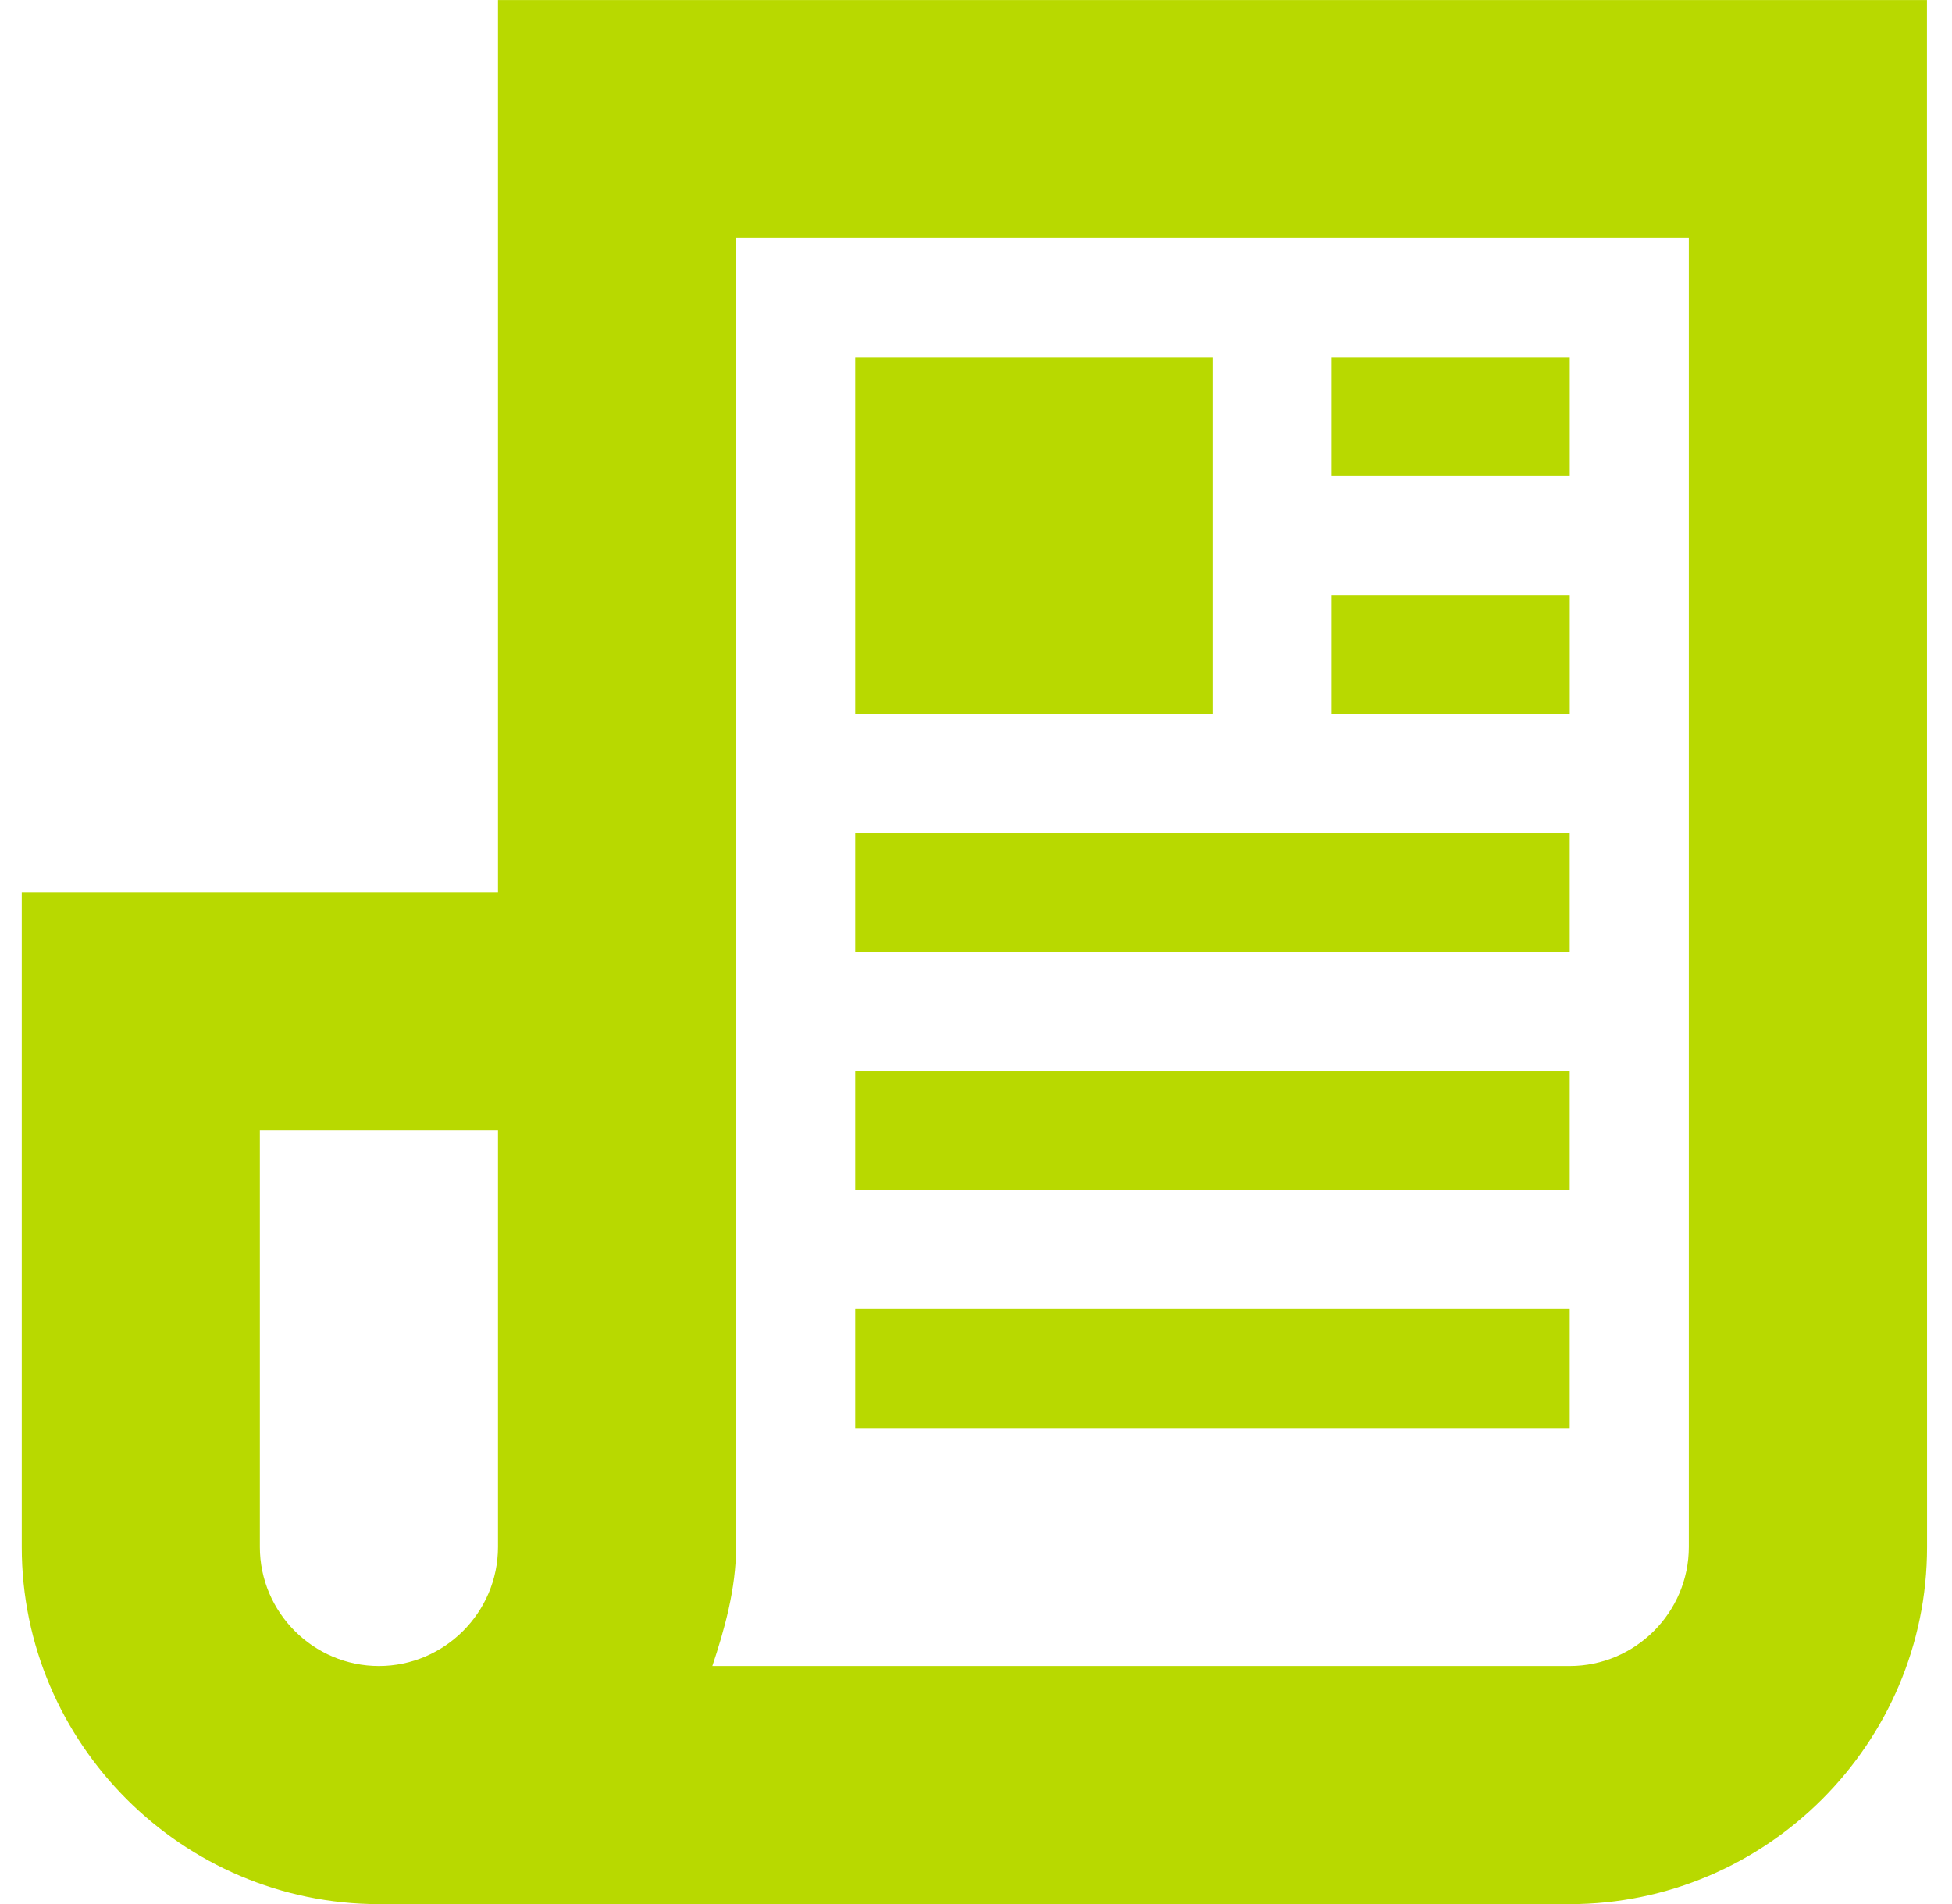 <svg width="41" height="40" viewBox="0 0 41 40" fill="none" xmlns="http://www.w3.org/2000/svg">
<path d="M10.46 0.001V18.751H0.457V32.502C0.457 36.627 3.833 40.002 7.96 40.002H32.973C37.099 40.002 40.476 36.627 40.476 32.502L40.474 0.001H10.46ZM5.458 32.499V23.75H10.46V32.499C10.46 33.875 9.334 35 7.958 35C6.584 35 5.458 33.875 5.458 32.499H5.458ZM32.97 35H14.962C15.213 34.25 15.461 33.376 15.461 32.499L15.463 5H35.472V32.499C35.472 33.875 34.347 35 32.97 35H32.97Z" fill="#B8D900"/>
<path d="M17.963 7.501H25.467V15.001H17.963V7.501Z" fill="#B8D900"/>
<path d="M27.968 7.501H32.971V10.002H27.968V7.501Z" fill="#B8D900"/>
<path d="M27.968 12.5H32.971V15.001H27.968V12.5Z" fill="#B8D900"/>
<path d="M17.963 17.499H32.97V20H17.963V17.499Z" fill="#B8D900"/>
<path d="M17.963 22.501H32.97V25.002H17.963V22.501Z" fill="#B8D900"/>
<path d="M17.963 27.5H32.97V30.001H17.963V27.5Z" fill="#B8D900"/>
</svg>
